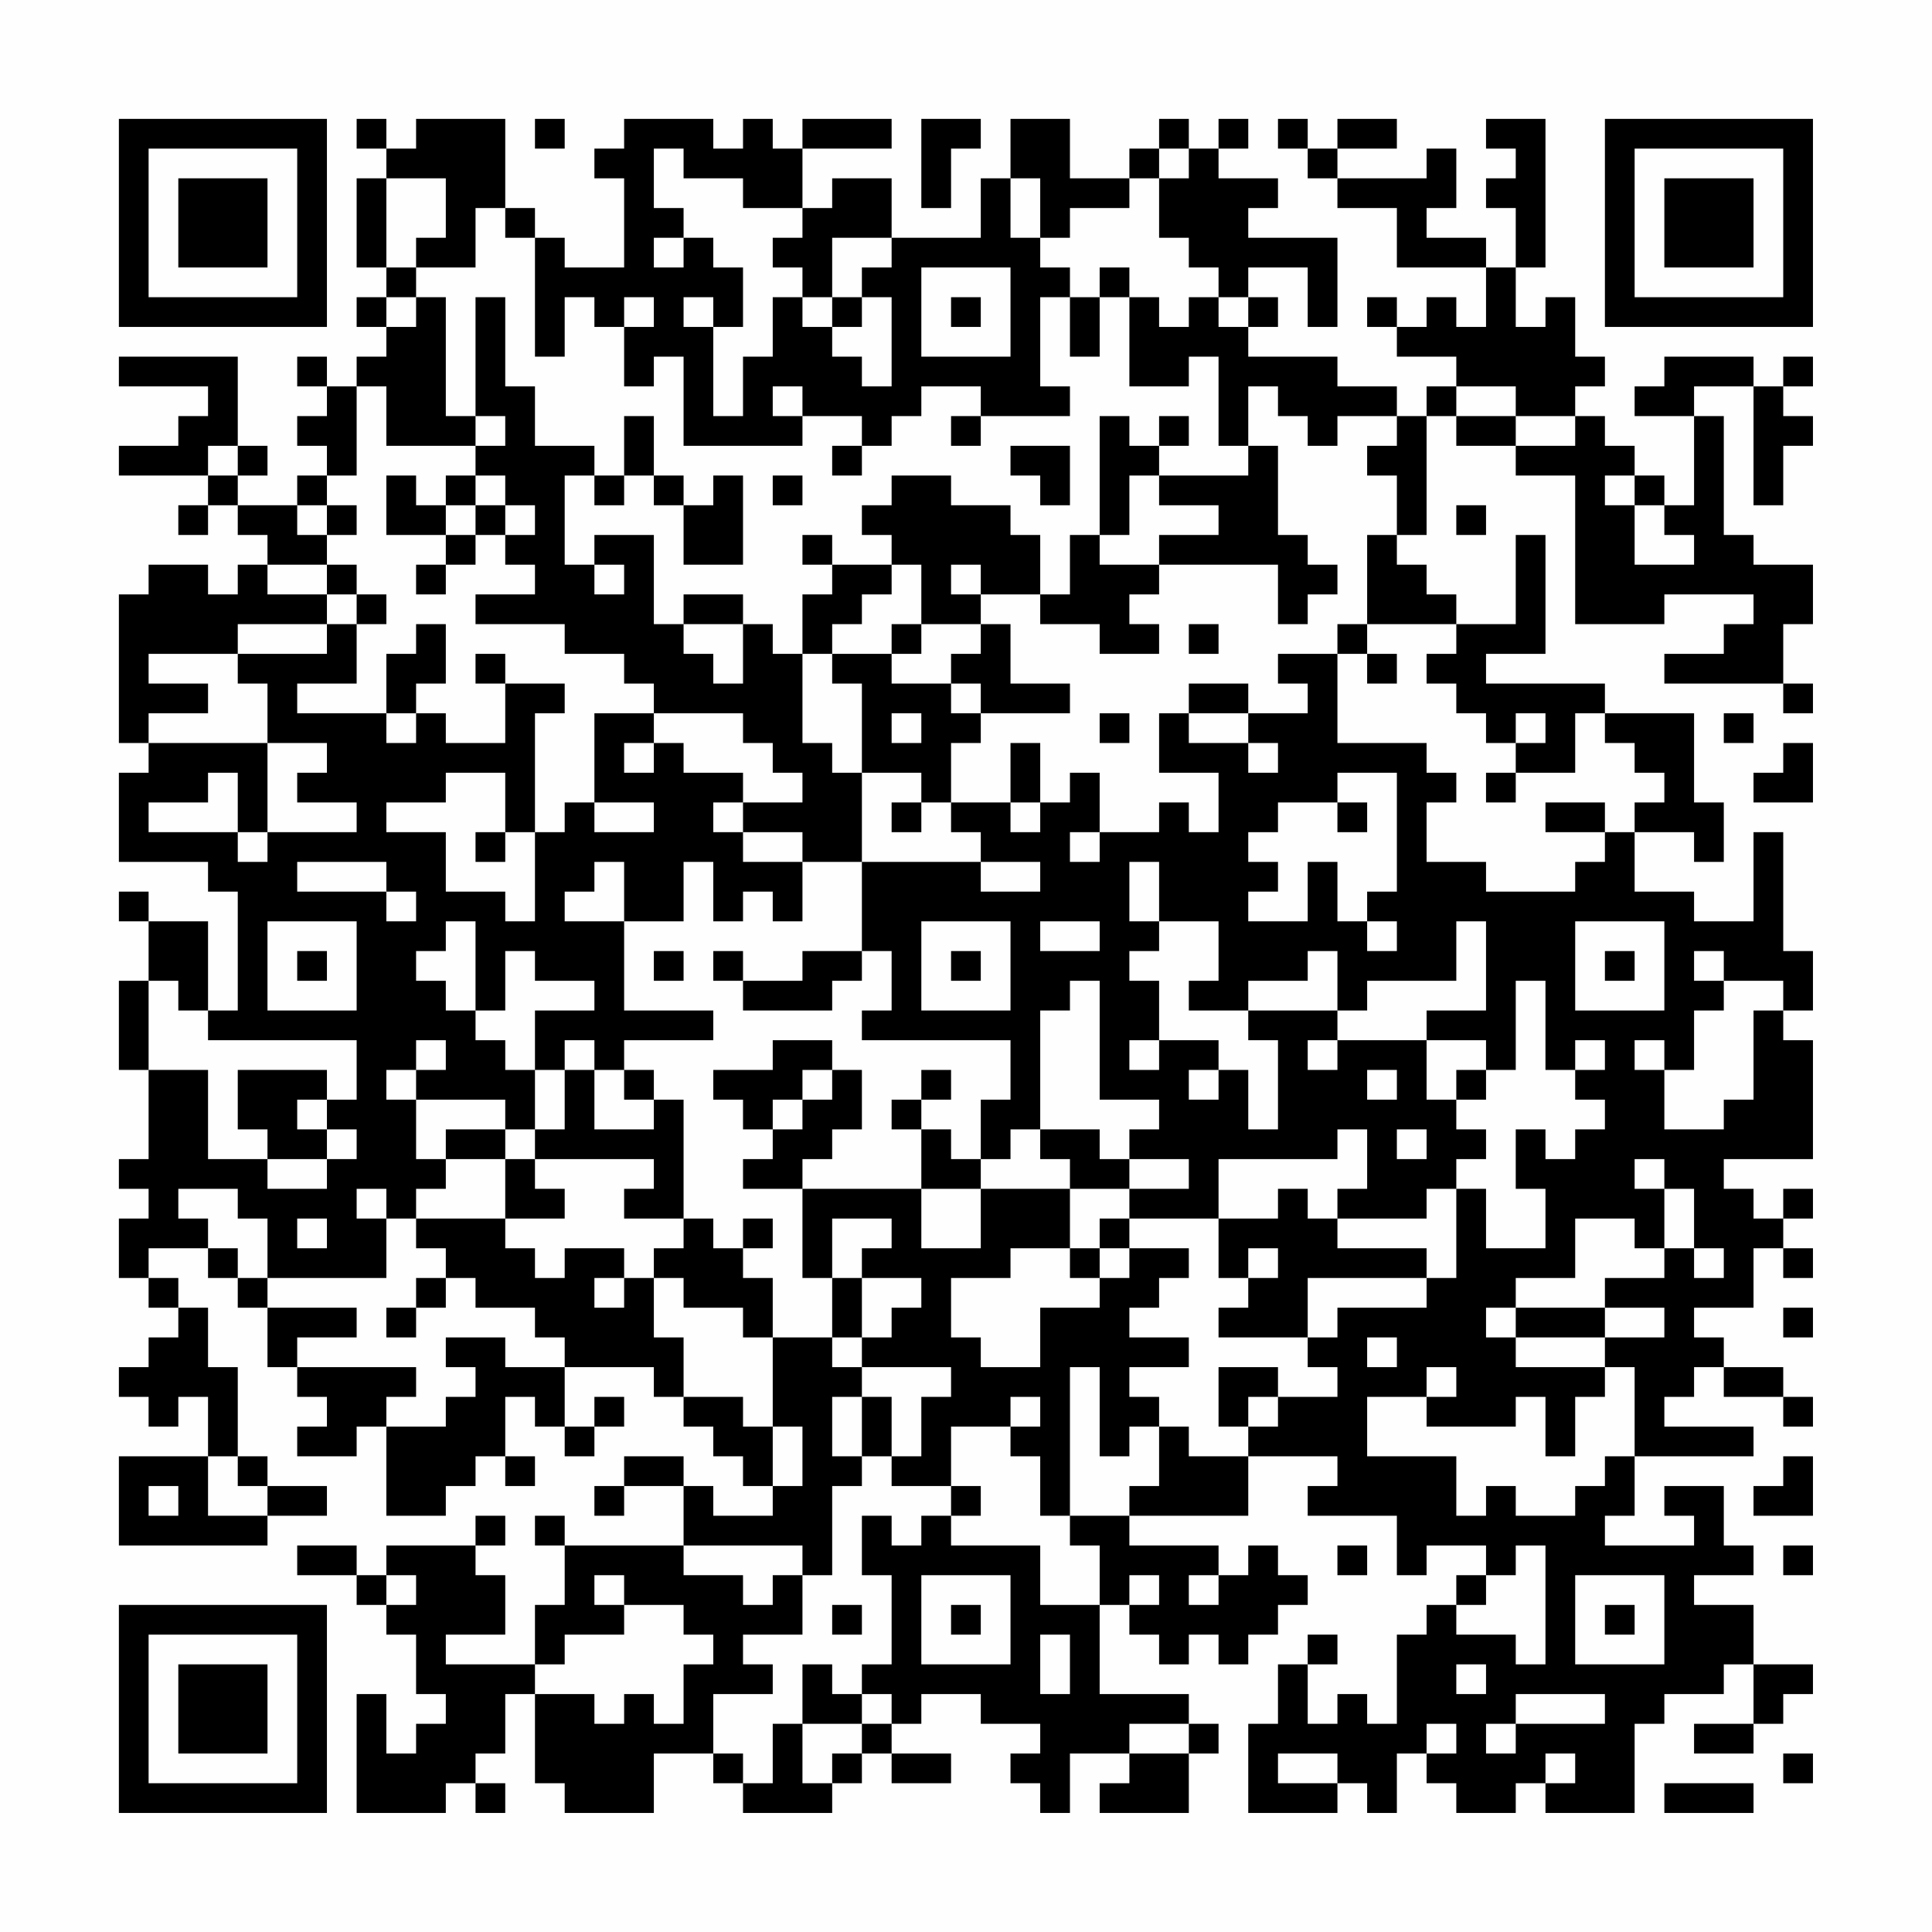 <?xml version="1.0" encoding="UTF-8"?>
<svg xmlns="http://www.w3.org/2000/svg" version="1.1" width="300" height="300" viewBox="0 0 300 300"><rect x="0" y="0" width="300" height="300" fill="#fefefe"/><g transform="scale(4.615)"><g transform="translate(4,4)"><path fill-rule="evenodd" d="M8 0L8 1L9 1L9 2L8 2L8 5L9 5L9 6L8 6L8 7L9 7L9 8L8 8L8 9L7 9L7 8L6 8L6 9L7 9L7 10L6 10L6 11L7 11L7 12L6 12L6 13L4 13L4 12L5 12L5 11L4 11L4 8L0 8L0 9L3 9L3 10L2 10L2 11L0 11L0 12L3 12L3 13L2 13L2 14L3 14L3 13L4 13L4 14L5 14L5 15L4 15L4 16L3 16L3 15L1 15L1 16L0 16L0 21L1 21L1 22L0 22L0 25L3 25L3 26L4 26L4 30L3 30L3 27L1 27L1 26L0 26L0 27L1 27L1 29L0 29L0 32L1 32L1 35L0 35L0 36L1 36L1 37L0 37L0 39L1 39L1 40L2 40L2 41L1 41L1 42L0 42L0 43L1 43L1 44L2 44L2 43L3 43L3 45L0 45L0 48L5 48L5 47L7 47L7 46L5 46L5 45L4 45L4 42L3 42L3 40L2 40L2 39L1 39L1 38L3 38L3 39L4 39L4 40L5 40L5 42L6 42L6 43L7 43L7 44L6 44L6 45L8 45L8 44L9 44L9 47L11 47L11 46L12 46L12 45L13 45L13 46L14 46L14 45L13 45L13 43L14 43L14 44L15 44L15 45L16 45L16 44L17 44L17 43L16 43L16 44L15 44L15 42L18 42L18 43L19 43L19 44L20 44L20 45L21 45L21 46L22 46L22 47L20 47L20 46L19 46L19 45L17 45L17 46L16 46L16 47L17 47L17 46L19 46L19 48L15 48L15 47L14 47L14 48L15 48L15 50L14 50L14 52L11 52L11 51L13 51L13 49L12 49L12 48L13 48L13 47L12 47L12 48L9 48L9 49L8 49L8 48L6 48L6 49L8 49L8 50L9 50L9 51L10 51L10 53L11 53L11 54L10 54L10 55L9 55L9 53L8 53L8 57L11 57L11 56L12 56L12 57L13 57L13 56L12 56L12 55L13 55L13 53L14 53L14 56L15 56L15 57L18 57L18 55L20 55L20 56L21 56L21 57L24 57L24 56L25 56L25 55L26 55L26 56L28 56L28 55L26 55L26 54L27 54L27 53L29 53L29 54L31 54L31 55L30 55L30 56L31 56L31 57L32 57L32 55L34 55L34 56L33 56L33 57L36 57L36 55L37 55L37 54L36 54L36 53L33 53L33 50L34 50L34 51L35 51L35 52L36 52L36 51L37 51L37 52L38 52L38 51L39 51L39 50L40 50L40 49L39 49L39 48L38 48L38 49L37 49L37 48L34 48L34 47L38 47L38 45L41 45L41 46L40 46L40 47L43 47L43 49L44 49L44 48L46 48L46 49L45 49L45 50L44 50L44 51L43 51L43 54L42 54L42 53L41 53L41 54L40 54L40 52L41 52L41 51L40 51L40 52L39 52L39 54L38 54L38 57L41 57L41 56L42 56L42 57L43 57L43 55L44 55L44 56L45 56L45 57L47 57L47 56L48 56L48 57L51 57L51 54L52 54L52 53L54 53L54 52L55 52L55 54L53 54L53 55L55 55L55 54L56 54L56 53L57 53L57 52L55 52L55 50L53 50L53 49L55 49L55 48L54 48L54 46L52 46L52 47L53 47L53 48L50 48L50 47L51 47L51 45L55 45L55 44L52 44L52 43L53 43L53 42L54 42L54 43L56 43L56 44L57 44L57 43L56 43L56 42L54 42L54 41L53 41L53 40L55 40L55 38L56 38L56 39L57 39L57 38L56 38L56 37L57 37L57 36L56 36L56 37L55 37L55 36L54 36L54 35L57 35L57 31L56 31L56 30L57 30L57 28L56 28L56 24L55 24L55 27L53 27L53 26L51 26L51 24L53 24L53 25L54 25L54 23L53 23L53 20L50 20L50 19L46 19L46 18L48 18L48 14L47 14L47 17L45 17L45 16L44 16L44 15L43 15L43 14L44 14L44 10L45 10L45 11L47 11L47 12L49 12L49 17L52 17L52 16L55 16L55 17L54 17L54 18L52 18L52 19L56 19L56 20L57 20L57 19L56 19L56 17L57 17L57 15L55 15L55 14L54 14L54 10L53 10L53 9L55 9L55 13L56 13L56 11L57 11L57 10L56 10L56 9L57 9L57 8L56 8L56 9L55 9L55 8L52 8L52 9L51 9L51 10L53 10L53 13L52 13L52 12L51 12L51 11L50 11L50 10L49 10L49 9L50 9L50 8L49 8L49 6L48 6L48 7L47 7L47 5L48 5L48 0L46 0L46 1L47 1L47 2L46 2L46 3L47 3L47 5L46 5L46 4L44 4L44 3L45 3L45 1L44 1L44 2L41 2L41 1L43 1L43 0L41 0L41 1L40 1L40 0L39 0L39 1L40 1L40 2L41 2L41 3L43 3L43 5L46 5L46 7L45 7L45 6L44 6L44 7L43 7L43 6L42 6L42 7L43 7L43 8L45 8L45 9L44 9L44 10L43 10L43 9L41 9L41 8L38 8L38 7L39 7L39 6L38 6L38 5L40 5L40 7L41 7L41 4L38 4L38 3L39 3L39 2L37 2L37 1L38 1L38 0L37 0L37 1L36 1L36 0L35 0L35 1L34 1L34 2L32 2L32 0L30 0L30 2L29 2L29 4L26 4L26 2L24 2L24 3L23 3L23 1L26 1L26 0L23 0L23 1L22 1L22 0L21 0L21 1L20 1L20 0L17 0L17 1L16 1L16 2L17 2L17 5L15 5L15 4L14 4L14 3L13 3L13 0L10 0L10 1L9 1L9 0ZM14 0L14 1L15 1L15 0ZM27 0L27 3L28 3L28 1L29 1L29 0ZM18 1L18 3L19 3L19 4L18 4L18 5L19 5L19 4L20 4L20 5L21 5L21 7L20 7L20 6L19 6L19 7L20 7L20 10L21 10L21 8L22 8L22 6L23 6L23 7L24 7L24 8L25 8L25 9L26 9L26 6L25 6L25 5L26 5L26 4L24 4L24 6L23 6L23 5L22 5L22 4L23 4L23 3L21 3L21 2L19 2L19 1ZM35 1L35 2L34 2L34 3L32 3L32 4L31 4L31 2L30 2L30 4L31 4L31 5L32 5L32 6L31 6L31 9L32 9L32 10L29 10L29 9L27 9L27 10L26 10L26 11L25 11L25 10L23 10L23 9L22 9L22 10L23 10L23 11L19 11L19 8L18 8L18 9L17 9L17 7L18 7L18 6L17 6L17 7L16 7L16 6L15 6L15 8L14 8L14 4L13 4L13 3L12 3L12 5L10 5L10 4L11 4L11 2L9 2L9 5L10 5L10 6L9 6L9 7L10 7L10 6L11 6L11 10L12 10L12 11L9 11L9 9L8 9L8 12L7 12L7 13L6 13L6 14L7 14L7 15L5 15L5 16L7 16L7 17L4 17L4 18L1 18L1 19L3 19L3 20L1 20L1 21L5 21L5 24L4 24L4 22L3 22L3 23L1 23L1 24L4 24L4 25L5 25L5 24L8 24L8 23L6 23L6 22L7 22L7 21L5 21L5 19L4 19L4 18L7 18L7 17L8 17L8 19L6 19L6 20L9 20L9 21L10 21L10 20L11 20L11 21L13 21L13 19L15 19L15 20L14 20L14 24L13 24L13 22L11 22L11 23L9 23L9 24L11 24L11 26L13 26L13 27L14 27L14 24L15 24L15 23L16 23L16 24L18 24L18 23L16 23L16 20L18 20L18 21L17 21L17 22L18 22L18 21L19 21L19 22L21 22L21 23L20 23L20 24L21 24L21 25L23 25L23 27L22 27L22 26L21 26L21 27L20 27L20 25L19 25L19 27L17 27L17 25L16 25L16 26L15 26L15 27L17 27L17 30L20 30L20 31L17 31L17 32L16 32L16 31L15 31L15 32L14 32L14 30L16 30L16 29L14 29L14 28L13 28L13 30L12 30L12 27L11 27L11 28L10 28L10 29L11 29L11 30L12 30L12 31L13 31L13 32L14 32L14 34L13 34L13 33L10 33L10 32L11 32L11 31L10 31L10 32L9 32L9 33L10 33L10 35L11 35L11 36L10 36L10 37L9 37L9 36L8 36L8 37L9 37L9 39L5 39L5 37L4 37L4 36L2 36L2 37L3 37L3 38L4 38L4 39L5 39L5 40L8 40L8 41L6 41L6 42L10 42L10 43L9 43L9 44L11 44L11 43L12 43L12 42L11 42L11 41L13 41L13 42L15 42L15 41L14 41L14 40L12 40L12 39L11 39L11 38L10 38L10 37L13 37L13 38L14 38L14 39L15 39L15 38L17 38L17 39L16 39L16 40L17 40L17 39L18 39L18 41L19 41L19 43L21 43L21 44L22 44L22 46L23 46L23 44L22 44L22 41L24 41L24 42L25 42L25 43L24 43L24 45L25 45L25 46L24 46L24 49L23 49L23 48L19 48L19 49L21 49L21 50L22 50L22 49L23 49L23 51L21 51L21 52L22 52L22 53L20 53L20 55L21 55L21 56L22 56L22 54L23 54L23 56L24 56L24 55L25 55L25 54L26 54L26 53L25 53L25 52L26 52L26 49L25 49L25 47L26 47L26 48L27 48L27 47L28 47L28 48L31 48L31 50L33 50L33 48L32 48L32 47L34 47L34 46L35 46L35 44L36 44L36 45L38 45L38 44L39 44L39 43L41 43L41 42L40 42L40 41L41 41L41 40L44 40L44 39L45 39L45 36L46 36L46 38L48 38L48 36L47 36L47 34L48 34L48 35L49 35L49 34L50 34L50 33L49 33L49 32L50 32L50 31L49 31L49 32L48 32L48 29L47 29L47 32L46 32L46 31L44 31L44 30L46 30L46 27L45 27L45 29L42 29L42 30L41 30L41 28L40 28L40 29L38 29L38 30L36 30L36 29L37 29L37 27L35 27L35 25L34 25L34 27L35 27L35 28L34 28L34 29L35 29L35 31L34 31L34 32L35 32L35 31L37 31L37 32L36 32L36 33L37 33L37 32L38 32L38 34L39 34L39 31L38 31L38 30L41 30L41 31L40 31L40 32L41 32L41 31L44 31L44 33L45 33L45 34L46 34L46 35L45 35L45 36L44 36L44 37L41 37L41 36L42 36L42 34L41 34L41 35L37 35L37 37L34 37L34 36L36 36L36 35L34 35L34 34L35 34L35 33L33 33L33 29L32 29L32 30L31 30L31 34L30 34L30 35L29 35L29 33L30 33L30 31L25 31L25 30L26 30L26 28L25 28L25 25L29 25L29 26L31 26L31 25L29 25L29 24L28 24L28 23L30 23L30 24L31 24L31 23L32 23L32 22L33 22L33 24L32 24L32 25L33 25L33 24L35 24L35 23L36 23L36 24L37 24L37 22L35 22L35 20L36 20L36 21L38 21L38 22L39 22L39 21L38 21L38 20L40 20L40 19L39 19L39 18L41 18L41 21L44 21L44 22L45 22L45 23L44 23L44 25L46 25L46 26L49 26L49 25L50 25L50 24L51 24L51 23L52 23L52 22L51 22L51 21L50 21L50 20L49 20L49 22L47 22L47 21L48 21L48 20L47 20L47 21L46 21L46 20L45 20L45 19L44 19L44 18L45 18L45 17L42 17L42 14L43 14L43 12L42 12L42 11L43 11L43 10L41 10L41 11L40 11L40 10L39 10L39 9L38 9L38 11L37 11L37 8L36 8L36 9L34 9L34 6L35 6L35 7L36 7L36 6L37 6L37 7L38 7L38 6L37 6L37 5L36 5L36 4L35 4L35 2L36 2L36 1ZM27 5L27 8L30 8L30 5ZM33 5L33 6L32 6L32 8L33 8L33 6L34 6L34 5ZM12 6L12 10L13 10L13 11L12 11L12 12L11 12L11 13L10 13L10 12L9 12L9 14L11 14L11 15L10 15L10 16L11 16L11 15L12 15L12 14L13 14L13 15L14 15L14 16L12 16L12 17L15 17L15 18L17 18L17 19L18 19L18 20L21 20L21 21L22 21L22 22L23 22L23 23L21 23L21 24L23 24L23 25L25 25L25 22L27 22L27 23L26 23L26 24L27 24L27 23L28 23L28 21L29 21L29 20L32 20L32 19L30 19L30 17L29 17L29 16L31 16L31 17L33 17L33 18L35 18L35 17L34 17L34 16L35 16L35 15L39 15L39 17L40 17L40 16L41 16L41 15L40 15L40 14L39 14L39 11L38 11L38 12L35 12L35 11L36 11L36 10L35 10L35 11L34 11L34 10L33 10L33 14L32 14L32 16L31 16L31 14L30 14L30 13L28 13L28 12L26 12L26 13L25 13L25 14L26 14L26 15L24 15L24 14L23 14L23 15L24 15L24 16L23 16L23 18L22 18L22 17L21 17L21 16L19 16L19 17L18 17L18 14L16 14L16 15L15 15L15 12L16 12L16 13L17 13L17 12L18 12L18 13L19 13L19 15L21 15L21 12L20 12L20 13L19 13L19 12L18 12L18 10L17 10L17 12L16 12L16 11L14 11L14 9L13 9L13 6ZM24 6L24 7L25 7L25 6ZM28 6L28 7L29 7L29 6ZM45 9L45 10L47 10L47 11L49 11L49 10L47 10L47 9ZM28 10L28 11L29 11L29 10ZM3 11L3 12L4 12L4 11ZM24 11L24 12L25 12L25 11ZM30 11L30 12L31 12L31 13L32 13L32 11ZM12 12L12 13L11 13L11 14L12 14L12 13L13 13L13 14L14 14L14 13L13 13L13 12ZM22 12L22 13L23 13L23 12ZM34 12L34 14L33 14L33 15L35 15L35 14L37 14L37 13L35 13L35 12ZM50 12L50 13L51 13L51 15L53 15L53 14L52 14L52 13L51 13L51 12ZM7 13L7 14L8 14L8 13ZM45 13L45 14L46 14L46 13ZM7 15L7 16L8 16L8 17L9 17L9 16L8 16L8 15ZM16 15L16 16L17 16L17 15ZM26 15L26 16L25 16L25 17L24 17L24 18L23 18L23 21L24 21L24 22L25 22L25 19L24 19L24 18L26 18L26 19L28 19L28 20L29 20L29 19L28 19L28 18L29 18L29 17L27 17L27 15ZM28 15L28 16L29 16L29 15ZM10 17L10 18L9 18L9 20L10 20L10 19L11 19L11 17ZM19 17L19 18L20 18L20 19L21 19L21 17ZM26 17L26 18L27 18L27 17ZM36 17L36 18L37 18L37 17ZM41 17L41 18L42 18L42 19L43 19L43 18L42 18L42 17ZM12 18L12 19L13 19L13 18ZM36 19L36 20L38 20L38 19ZM26 20L26 21L27 21L27 20ZM33 20L33 21L34 21L34 20ZM54 20L54 21L55 21L55 20ZM30 21L30 23L31 23L31 21ZM56 21L56 22L55 22L55 23L57 23L57 21ZM41 22L41 23L39 23L39 24L38 24L38 25L39 25L39 26L38 26L38 27L40 27L40 25L41 25L41 27L42 27L42 28L43 28L43 27L42 27L42 26L43 26L43 22ZM46 22L46 23L47 23L47 22ZM41 23L41 24L42 24L42 23ZM48 23L48 24L50 24L50 23ZM12 24L12 25L13 25L13 24ZM6 25L6 26L9 26L9 27L10 27L10 26L9 26L9 25ZM5 27L5 30L8 30L8 27ZM27 27L27 30L30 30L30 27ZM31 27L31 28L33 28L33 27ZM49 27L49 30L52 30L52 27ZM6 28L6 29L7 29L7 28ZM18 28L18 29L19 29L19 28ZM20 28L20 29L21 29L21 30L24 30L24 29L25 29L25 28L23 28L23 29L21 29L21 28ZM28 28L28 29L29 29L29 28ZM50 28L50 29L51 29L51 28ZM53 28L53 29L54 29L54 30L53 30L53 32L52 32L52 31L51 31L51 32L52 32L52 34L54 34L54 33L55 33L55 30L56 30L56 29L54 29L54 28ZM1 29L1 32L3 32L3 35L5 35L5 36L7 36L7 35L8 35L8 34L7 34L7 33L8 33L8 31L3 31L3 30L2 30L2 29ZM22 31L22 32L20 32L20 33L21 33L21 34L22 34L22 35L21 35L21 36L23 36L23 39L24 39L24 41L25 41L25 42L28 42L28 43L27 43L27 45L26 45L26 43L25 43L25 45L26 45L26 46L28 46L28 47L29 47L29 46L28 46L28 44L30 44L30 45L31 45L31 47L32 47L32 42L33 42L33 45L34 45L34 44L35 44L35 43L34 43L34 42L36 42L36 41L34 41L34 40L35 40L35 39L36 39L36 38L34 38L34 37L33 37L33 38L32 38L32 36L34 36L34 35L33 35L33 34L31 34L31 35L32 35L32 36L29 36L29 35L28 35L28 34L27 34L27 33L28 33L28 32L27 32L27 33L26 33L26 34L27 34L27 36L23 36L23 35L24 35L24 34L25 34L25 32L24 32L24 31ZM4 32L4 34L5 34L5 35L7 35L7 34L6 34L6 33L7 33L7 32ZM15 32L15 34L14 34L14 35L13 35L13 34L11 34L11 35L13 35L13 37L15 37L15 36L14 36L14 35L18 35L18 36L17 36L17 37L19 37L19 38L18 38L18 39L19 39L19 40L21 40L21 41L22 41L22 39L21 39L21 38L22 38L22 37L21 37L21 38L20 38L20 37L19 37L19 33L18 33L18 32L17 32L17 33L18 33L18 34L16 34L16 32ZM23 32L23 33L22 33L22 34L23 34L23 33L24 33L24 32ZM42 32L42 33L43 33L43 32ZM45 32L45 33L46 33L46 32ZM43 34L43 35L44 35L44 34ZM51 35L51 36L52 36L52 38L51 38L51 37L49 37L49 39L47 39L47 40L46 40L46 41L47 41L47 42L50 42L50 43L49 43L49 45L48 45L48 43L47 43L47 44L44 44L44 43L45 43L45 42L44 42L44 43L42 43L42 45L45 45L45 47L46 47L46 46L47 46L47 47L49 47L49 46L50 46L50 45L51 45L51 42L50 42L50 41L52 41L52 40L50 40L50 39L52 39L52 38L53 38L53 39L54 39L54 38L53 38L53 36L52 36L52 35ZM27 36L27 38L29 38L29 36ZM39 36L39 37L37 37L37 39L38 39L38 40L37 40L37 41L40 41L40 39L44 39L44 38L41 38L41 37L40 37L40 36ZM6 37L6 38L7 38L7 37ZM24 37L24 39L25 39L25 41L26 41L26 40L27 40L27 39L25 39L25 38L26 38L26 37ZM30 38L30 39L28 39L28 41L29 41L29 42L31 42L31 40L33 40L33 39L34 39L34 38L33 38L33 39L32 39L32 38ZM38 38L38 39L39 39L39 38ZM10 39L10 40L9 40L9 41L10 41L10 40L11 40L11 39ZM47 40L47 41L50 41L50 40ZM56 40L56 41L57 41L57 40ZM42 41L42 42L43 42L43 41ZM37 42L37 44L38 44L38 43L39 43L39 42ZM30 43L30 44L31 44L31 43ZM3 45L3 47L5 47L5 46L4 46L4 45ZM56 45L56 46L55 46L55 47L57 47L57 45ZM1 46L1 47L2 47L2 46ZM41 48L41 49L42 49L42 48ZM47 48L47 49L46 49L46 50L45 50L45 51L47 51L47 52L48 52L48 48ZM56 48L56 49L57 49L57 48ZM9 49L9 50L10 50L10 49ZM16 49L16 50L17 50L17 51L15 51L15 52L14 52L14 53L16 53L16 54L17 54L17 53L18 53L18 54L19 54L19 52L20 52L20 51L19 51L19 50L17 50L17 49ZM27 49L27 52L30 52L30 49ZM34 49L34 50L35 50L35 49ZM36 49L36 50L37 50L37 49ZM49 49L49 52L52 52L52 49ZM24 50L24 51L25 51L25 50ZM28 50L28 51L29 51L29 50ZM50 50L50 51L51 51L51 50ZM31 51L31 53L32 53L32 51ZM23 52L23 54L25 54L25 53L24 53L24 52ZM45 52L45 53L46 53L46 52ZM47 53L47 54L46 54L46 55L47 55L47 54L50 54L50 53ZM34 54L34 55L36 55L36 54ZM44 54L44 55L45 55L45 54ZM39 55L39 56L41 56L41 55ZM48 55L48 56L49 56L49 55ZM56 55L56 56L57 56L57 55ZM52 56L52 57L55 57L55 56ZM0 0L0 7L7 7L7 0ZM1 1L1 6L6 6L6 1ZM2 2L2 5L5 5L5 2ZM50 0L50 7L57 7L57 0ZM51 1L51 6L56 6L56 1ZM52 2L52 5L55 5L55 2ZM0 50L0 57L7 57L7 50ZM1 51L1 56L6 56L6 51ZM2 52L2 55L5 55L5 52Z" fill="#000000"/></g></g></svg>
